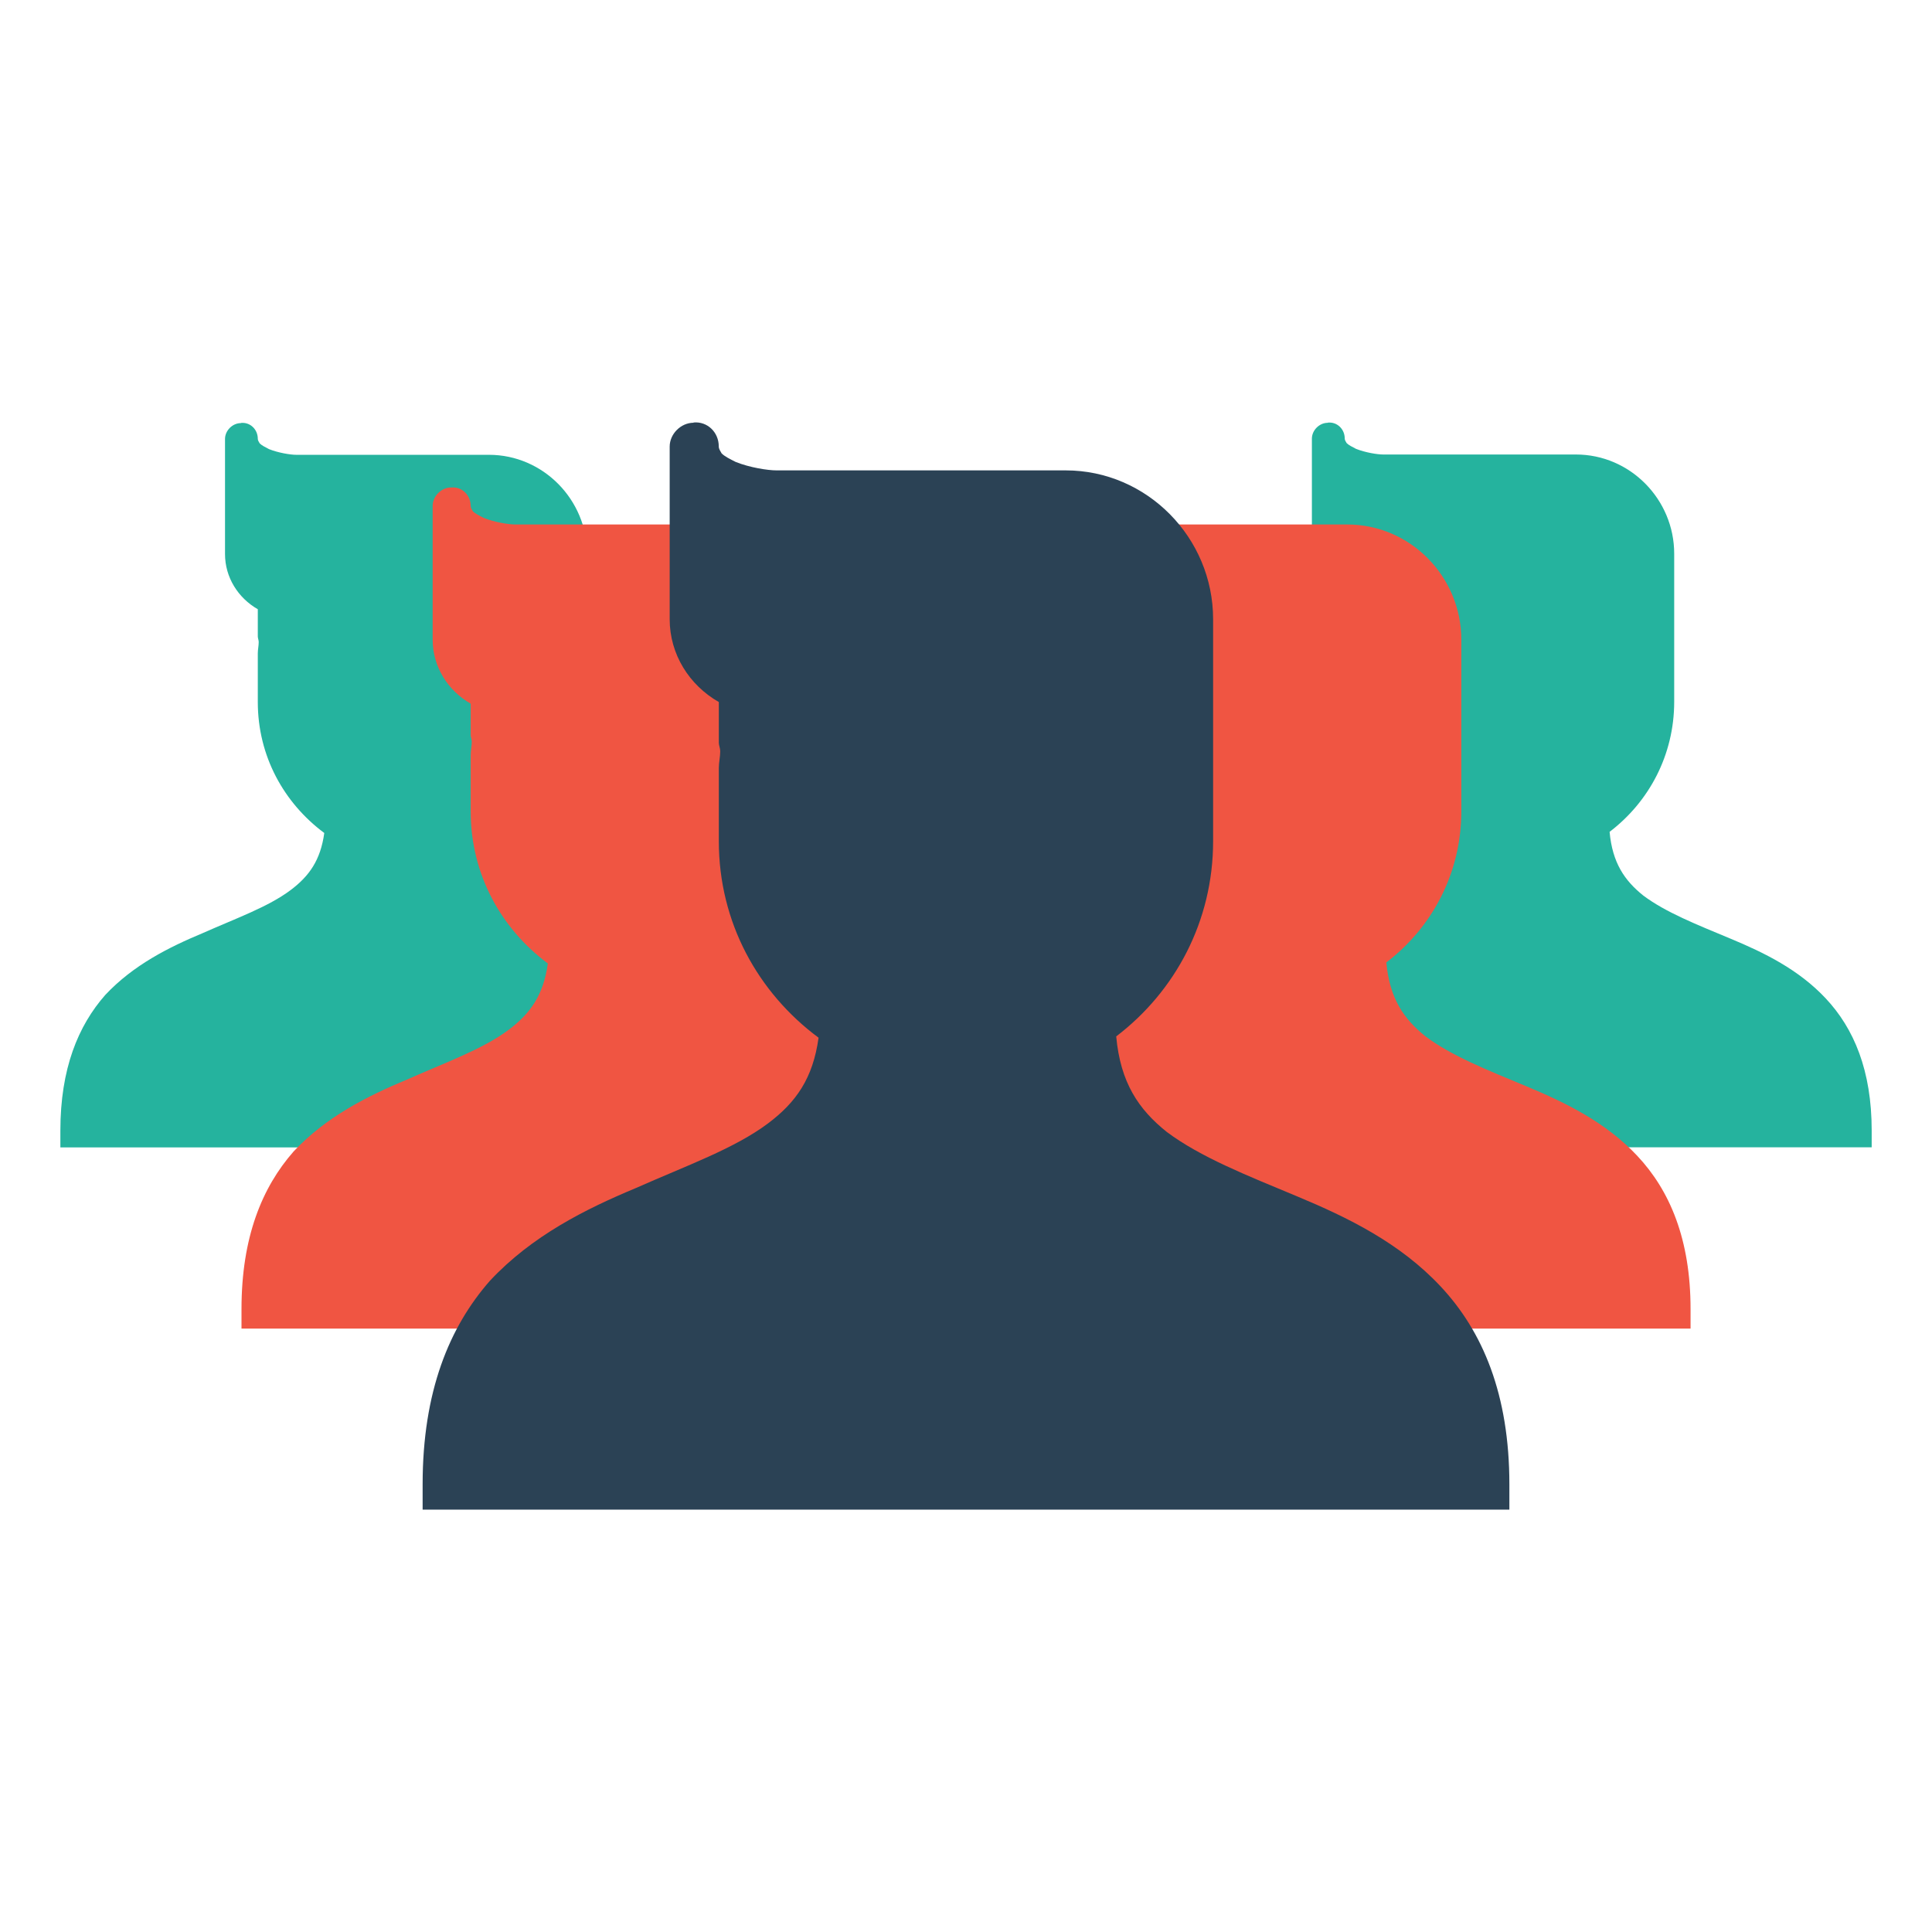 <svg xmlns="http://www.w3.org/2000/svg" width="32" height="32" viewBox="0 0 32 32"><g transform="translate(460 -1377.359)"><path fill="#25b39e" d="M-438.008 1384.362l0 0c-.14 0-.263.124-.263.263l0 1.906c0 .388.217.729.543.915l0 .45c0 .03.015.061.015.094 0 .061-.015.124-.015.186l0 .806c0 .9.434 1.675 1.101 2.171-.062.449-.248.713-.558.946-.372.279-.899.465-1.458.713-.558.233-1.147.527-1.612 1.023-.45.511-.744 1.224-.744 2.248l0 .279 12 0 0-.279c0-.993-.295-1.69-.76-2.186-.45-.481-1.023-.76-1.581-.992-.558-.233-1.07-.434-1.442-.713-.31-.248-.512-.543-.558-1.055.651-.496 1.07-1.271 1.07-2.155l0-.806c0-.061 0-.124 0-.186 0-.032 0-.062 0-.095l0-1.365c0-.899-.729-1.643-1.628-1.643l-1.054 0-.046 0-2.093 0c-.093 0-.295-.032-.45-.094-.062-.032-.124-.063-.155-.096-.015-.028-.031-.047-.031-.075 0-.154-.124-.278-.279-.263l0 0zM-456.01 1384.367l0 0c-.14 0-.263.124-.263.263l0 1.905c0 .388.217.728.543.915l0 .45c0 .03.015.061.015.094 0 .061-.015.124-.015.186l0 .806c0 .899.434 1.674 1.101 2.17-.062.449-.248.713-.558.946-.372.279-.899.465-1.457.713-.558.233-1.147.527-1.612 1.023-.45.511-.744 1.223-.744 2.247l0 .279 11.995 0 0-.279c0-.992-.295-1.689-.759-2.185-.45-.481-1.023-.76-1.581-.992-.558-.233-1.069-.434-1.441-.713-.31-.248-.511-.542-.558-1.054.651-.496 1.069-1.271 1.069-2.155l0-.806c0-.061 0-.124 0-.186 0-.032 0-.062 0-.095l0-1.364c0-.899-.729-1.643-1.627-1.643l-1.054 0-.046 0-2.092 0c-.093 0-.295-.032-.45-.094-.062-.032-.124-.063-.155-.096-.015-.028-.031-.047-.031-.075 0-.154-.124-.278-.279-.263l0 0z"/><path fill="#f05542" d="m -452.528,1385.433 0,0 c -0.162,0 -0.306,0.144 -0.306,0.306 l 0,2.213 c 0,0.45 0.252,0.846 0.63,1.062 l 0,0.522 c 0,0.034 0.018,0.071 0.018,0.109 0,0.07 -0.018,0.144 -0.018,0.216 l 0,0.936 c 0,1.044 0.504,1.944 1.278,2.52 -0.072,0.521 -0.288,0.828 -0.648,1.098 -0.432,0.324 -1.044,0.54 -1.692,0.828 -0.648,0.27 -1.331,0.612 -1.871,1.188 -0.522,0.594 -0.863,1.421 -0.863,2.61 l 0,0.324 13.929,0 0,-0.324 c 0,-1.152 -0.342,-1.962 -0.882,-2.537 -0.522,-0.558 -1.188,-0.882 -1.836,-1.152 -0.648,-0.27 -1.242,-0.504 -1.674,-0.828 -0.36,-0.288 -0.594,-0.63 -0.648,-1.224 0.755,-0.576 1.242,-1.476 1.242,-2.502 l 0,-0.936 c 0,-0.071 0,-0.144 0,-0.216 0,-0.036 0,-0.071 0,-0.109 l 0,-1.584 c 0,-1.044 -0.846,-1.907 -1.89,-1.907 l -1.223,0 -0.054,0 -2.43,0 c -0.108,0 -0.342,-0.036 -0.522,-0.109 -0.072,-0.036 -0.144,-0.073 -0.18,-0.11 -0.018,-0.033 -0.036,-0.055 -0.036,-0.088 0,-0.179 -0.144,-0.323 -0.324,-0.305 l 0,0 z"/><path fill="#f05542" d="m -442.456,1385.433 0,0 c -0.162,0 -0.306,0.144 -0.306,0.306 l 0,2.213 c 0,0.45 0.252,0.846 0.63,1.062 l 0,0.522 c 0,0.034 0.018,0.071 0.018,0.109 0,0.07 -0.018,0.144 -0.018,0.216 l 0,0.936 c 0,1.044 0.504,1.944 1.278,2.52 -0.072,0.521 -0.288,0.828 -0.648,1.098 -0.432,0.324 -1.044,0.54 -1.692,0.828 -0.648,0.27 -1.331,0.612 -1.871,1.188 -0.522,0.594 -0.863,1.421 -0.863,2.61 l 0,0.324 13.929,0 0,-0.324 c 0,-1.152 -0.342,-1.962 -0.882,-2.537 -0.522,-0.558 -1.188,-0.882 -1.836,-1.152 -0.648,-0.27 -1.242,-0.504 -1.673,-0.828 -0.36,-0.288 -0.594,-0.63 -0.648,-1.224 0.755,-0.576 1.242,-1.476 1.242,-2.502 l 0,-0.936 c 0,-0.071 0,-0.144 0,-0.216 0,-0.036 0,-0.071 0,-0.109 l 0,-1.584 c 0,-1.044 -0.846,-1.907 -1.89,-1.907 l -1.223,0 -0.054,0 -2.43,0 c -0.108,0 -0.342,-0.036 -0.522,-0.109 -0.072,-0.036 -0.144,-0.073 -0.18,-0.11 -0.018,-0.033 -0.036,-0.055 -0.036,-0.088 0,-0.179 -0.144,-0.323 -0.324,-0.305 l 0,0 z"/><path fill="#2b4255" d="m -448.513,1384.361 0,0 c -0.21,0 -0.395,0.186 -0.395,0.395 l 0,2.859 c 0,0.582 0.325,1.093 0.814,1.372 l 0,0.674 c 0,0.044 0.023,0.091 0.023,0.141 0,0.091 -0.023,0.186 -0.023,0.279 l 0,1.21 c 0,1.349 0.651,2.512 1.652,3.256 -0.093,0.673 -0.372,1.069 -0.837,1.419 -0.558,0.418 -1.349,0.698 -2.187,1.07 -0.837,0.349 -1.721,0.79 -2.418,1.535 -0.675,0.768 -1.116,1.837 -1.116,3.373 l 0,0.419 18,0 0,-0.419 c 0,-1.489 -0.442,-2.535 -1.14,-3.279 -0.675,-0.721 -1.535,-1.14 -2.372,-1.489 -0.837,-0.349 -1.605,-0.651 -2.163,-1.069 -0.465,-0.372 -0.767,-0.814 -0.837,-1.582 0.976,-0.744 1.605,-1.907 1.605,-3.233 l 0,-1.21 c 0,-0.091 0,-0.186 0,-0.279 0,-0.046 0,-0.093 0,-0.141 l 0,-2.047 c 0,-1.349 -1.094,-2.465 -2.442,-2.465 l -1.581,0 -0.07,0 -3.14,0 c -0.14,0 -0.442,-0.046 -0.675,-0.14 -0.093,-0.046 -0.187,-0.094 -0.233,-0.142 -0.023,-0.043 -0.047,-0.071 -0.047,-0.116 0,-0.231 -0.186,-0.417 -0.419,-0.395 l 0,0 z"/></g></svg>